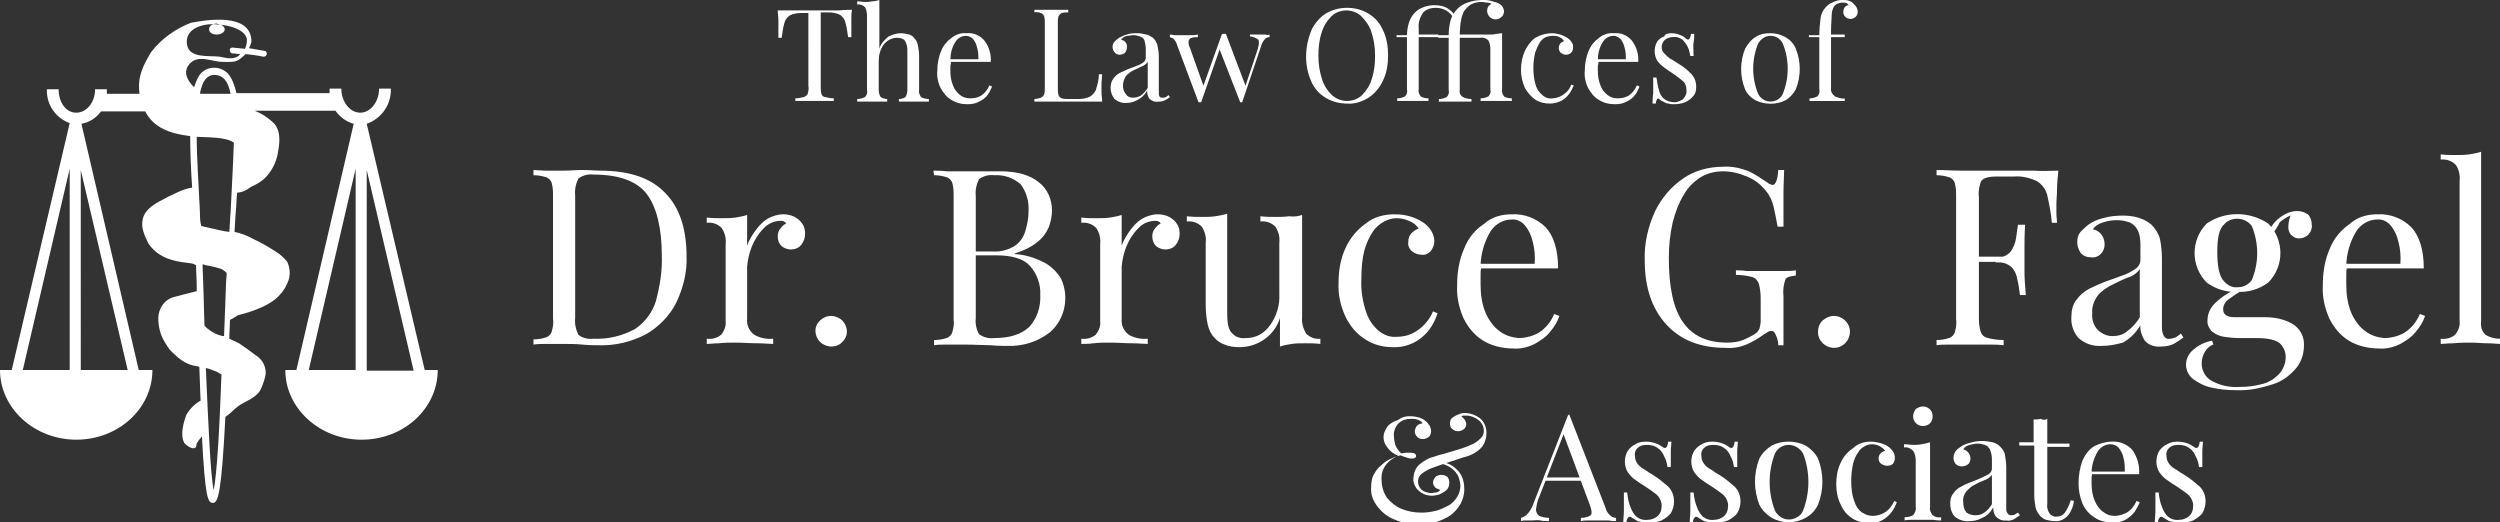 <?xml version="1.0" encoding="utf-8"?>
<!-- Generator: Adobe Illustrator 25.3.1, SVG Export Plug-In . SVG Version: 6.00 Build 0)  -->
<svg version="1.1" id="Layer_1" xmlns="http://www.w3.org/2000/svg" xmlns:xlink="http://www.w3.org/1999/xlink" x="0px" y="0px"
	 width="383.8px" height="80.2px" viewBox="0 0 383.8 80.2" style="enable-background:new 0 0 383.8 80.2;" xml:space="preserve">
<rect x="0" y="0" width="383.8" height="80.2" fill="#333333" stroke="none"/>
<style type="text/css">
	.st0{fill:#FFFFFF;}
</style>
<path class="st0" d="M65.2,56.8L56.3,19c2.3-0.8,3.8-3,3.7-5.4h-1.8c0,2-1.3,3.7-2.9,3.7s-2.9-1.7-2.9-3.7h-1.8c0,0.2,0,0.5,0,0.7
	H36.3c-0.3-1.3-0.7-2.3-1.3-3c-0.6-0.6-1.3-0.9-2.2-0.9c-0.7,0-1.4,0.3-1.9,0.8c-0.5,0.5-0.8,1.3-1.1,2.2c-1-1-1.8-2.3-0.7-3.6
	c1.4-1.5,3.4-0.3,5.1-0.3c1.3,0,2,0.1,2.7-0.5c0.3-0.2,0.5-0.4,0.8-0.7c0.9,0.1,1.8,0.2,2.7,0.4c0.6,0.1,0.8-0.8,0.2-0.9v0
	c-0.8-0.1-1.6-0.3-2.4-0.4c0.2-0.3,0.3-0.6,0.4-1c0-4.6-7.2-3.3-9.3-2.9C27,4.4,24.8,5.9,23.2,8c-1.2,2-2.1,3.7-1.8,6.2
	c0,0.1,0,0.1,0,0.2h-5c0-0.2,0-0.5,0-0.7h-1.8c0,2-1.3,3.6-2.9,3.6S9,15.7,9,13.7H7.2c-0.1,2.3,1.3,4.4,3.5,5.2L1.8,56.8l0.1,0H0
	c0,5.9,5.3,10.7,11.7,10.7c6.5,0,11.7-4.8,11.7-10.7h-2.1L12.5,19c1.2-0.2,2.3-0.9,3-1.9h6.8c1.2,2.4,3.6,3.4,6.9,3.8
	c0,2.3,0.1,5,0.3,7.9c-0.8,0.1-1.8,0.5-2.2,0.7c-0.9,0.4-1.9,0.9-2.8,1.4c-1.3,0.7-2.4,1.6-2.6,2.8c-0.1,0.6-0.1,1.2,0.1,1.8
	c0.2,0.7,0.5,1.3,0.8,1.9c2,3,5.8,2.8,6.9,3.1c0.1,0.1,0.2,0.1,0.4,0.2c0,1.1,0.1,2.1,0.1,3.2c0,0.3,0,0.5,0,0.8
	c-1.2,0.3-2.4,0.6-3.5,0.9c-1.5,0.4-2.4,1.8-2.4,3.3c0,1.4,0.4,2.7,1.1,3.8c0.4,0.7,0.8,1.2,1.4,1.7c0.9,0.9,2,1.6,3.3,1.8
	c0.2,0,0.3,0.1,0.5,0.1c0.1,1.9,0.1,3.6,0.2,5.2c-0.9,0.5-1.7,1.3-2.2,2.2c-0.4,1.1-1,3.1-0.3,4.3c0.3,0.4,1.4,1.2,1.8,0.6
	c0.1-0.2,0-0.4,0.1-0.5c0.1-0.2,0.2-0.3,0.3-0.5c0.2-0.2,0.3-0.4,0.5-0.6c0.5,9.5,0.9,10.2,1.7,10.2c0.8,0,1.3-1.6,1.9-13.2
	c0.3-0.2,0.8-0.6,1-0.8c0.5-0.5,1.1-1,1.7-1.3c1.1-0.6,2.4-1.2,2.8-2.3c0.3-0.7,0.6-1.5,0.7-2.3c0-1.2-0.6-2.2-1.6-2.8
	c-0.8-0.6-1.6-1.2-2.5-1.8c-0.5-0.2-1-0.5-1.5-0.7c0-0.9,0.1-1.9,0.1-2.9c0.5-0.2,1.2-0.7,1.2-0.7c2.4-0.6,5.2-1.6,6.5-3.2
	c0.6-0.6,1-1.4,1.3-2.2c0.3-0.9,0.2-1.9-0.2-2.8c-0.4-0.5-0.9-1-1.5-1.4c-1.2-0.8-2.4-1.5-3.7-2.1c-0.9-0.5-1.9-0.9-2.9-1.1
	c0.1-1.1,0.1-2.1,0.2-3.1c0.1-1,0.1-2,0.2-2.9c0.8-0.1,1.5-0.4,2.1-0.9c0.7-0.3,1.4-0.7,2-1.2c1.2-1.1,2-2.7,2.2-4.3
	c0.3-1.6,0.4-3.5-1-4.6c-0.8-0.7-1.6-1.2-2.6-1.6h12.4c0.7,1,1.7,1.7,2.8,2l-8.8,37.8l0.1,0h-1.8c0,5.9,5.3,10.7,11.7,10.7
	c6.5,0,11.7-4.8,11.7-10.7L65.2,56.8z M33.8,3.8c-0.3,0-0.7-0.1-1-0.1c0.1,0,0.3-0.1,0.4-0.1C33.4,3.7,33.6,3.7,33.8,3.8z M32.8,3.7
	c-0.4,0.1-0.7,0.4-0.7,0.8c0,0.5,0.5,0.8,1.2,0.8s1.2-0.4,1.2-0.8c0-0.3-0.3-0.6-0.6-0.7c2,0.2,3.8,1,4,2.2c0,0,0,0,0,0
	c0,0.1,0,0.1,0,0.2c0,0.5-0.1,0.9-0.3,1.3c-0.6-0.1-1.2-0.1-1.9-0.2c-0.3,0-0.5,0.2-0.4,0.5c0,0.2,0.2,0.4,0.4,0.4
	c0.4,0,0.8,0.1,1.2,0.1c-0.1,0.1-0.2,0.2-0.3,0.3c-0.9,0.6-1.8,0.3-2.9,0.1C32,8.5,29,9,28.7,6.8C28.4,4.6,30.6,3.7,32.8,3.7z
	 M10.7,56.8l-7.2,0l7.2-30.9V56.8z M19.6,56.8h-7.2V26.1L19.6,56.8z M30.7,32.7c-0.2-4.4-0.5-8.4-0.5-11.7c1.5,0.1,4.5,0,5.7,0.9
	c-0.1,3.1-0.3,6.7-0.5,10.7c-0.1,1-0.1,2-0.2,3c-1-0.1-2-0.4-3-0.6c-0.5-0.1-0.9-0.2-1.3-0.3C30.7,34,30.7,33.3,30.7,32.7z M31.7,12
	c0.3-0.3,0.7-0.5,1.2-0.5c0.6,0,1.1,0.2,1.5,0.6c0.5,0.5,0.8,1.3,1,2.3h-4.6c0,0-0.1-0.1-0.1-0.1C30.9,13.3,31.2,12.5,31.7,12z
	 M32.8,75.3c-0.5-2.6-0.8-9.8-1.2-18.8c0.5,0.1,1,0.3,1.5,0.5c0.3,0.1,0.6,0.3,0.9,0.5C33.7,65.9,33.3,72.8,32.8,75.3z M33.5,51.4
	c-0.6-0.2-1.6-0.8-2.1-1.4c-0.1-2.1-0.1-4.2-0.2-6.3l0,0c0-1-0.1-2.1-0.1-3.1c0.1,0,0.3,0,0.4,0.1c0.7,0.1,1.5,0.3,2.2,0.5
	c0.4,0.1,0.8,0.4,1.1,0.7c0,0.6-0.1,1.1-0.1,1.7c-0.1,2.7-0.2,5.4-0.3,8C34.1,51.6,33.8,51.5,33.5,51.4z M54.6,56.8h-7.2l7.2-30.9
	V56.8z M56.3,56.8V26.1l7.2,30.8H56.3z"/>
<g id="Group_57">
	<path id="Path_70" class="st0" d="M130.8,1.5c-0.1,0.5-0.1,1-0.1,1.5c0,0.5,0,0.8,0,1.1c0,0.3,0,0.6,0,0.9c0,0.3,0,0.5,0,0.7h-0.5
		c-0.1-0.7-0.2-1.5-0.4-2.2c-0.1-0.5-0.4-0.9-0.8-1.2c-0.6-0.3-1.2-0.4-1.9-0.4h-1.1v11.3c0,0.4,0,0.8,0.1,1.2
		c0.1,0.3,0.3,0.5,0.6,0.5c0.4,0.1,0.8,0.2,1.3,0.2v0.4c-0.3,0-0.8,0-1.3,0s-1.1,0-1.6,0c-0.6,0-1.2,0-1.7,0c-0.5,0-0.9,0-1.3,0
		v-0.4c0.4,0,0.9-0.1,1.3-0.2c0.3-0.1,0.5-0.3,0.6-0.5c0.1-0.4,0.2-0.8,0.1-1.2V2h-1.1c-0.6,0-1.3,0.1-1.8,0.4
		c-0.4,0.3-0.7,0.7-0.8,1.2c-0.2,0.7-0.3,1.5-0.4,2.2h-0.5c0-0.2,0-0.5,0-0.7c0-0.3,0-0.6,0-0.9c0-0.3,0-0.6,0-1.1
		c0-0.5-0.1-1-0.1-1.5c0.6,0,1.2,0,1.8,0c0.7,0,1.3,0,2,0h3.6c0.7,0,1.3,0,2,0C129.7,1.5,130.3,1.5,130.8,1.5z"/>
	<path id="Path_71" class="st0" d="M135,0v7.5c0.2-0.8,0.8-1.4,1.4-1.9c0.6-0.3,1.3-0.5,1.9-0.5c0.4,0,0.9,0.1,1.3,0.2
		c0.3,0.1,0.6,0.3,0.8,0.6c0.3,0.3,0.4,0.6,0.5,1c0.1,0.5,0.2,1.1,0.2,1.6v5.3c-0.1,0.4,0.1,0.8,0.3,1.1c0.3,0.2,0.8,0.3,1.2,0.3
		v0.4c-0.2,0-0.6,0-1,0c-0.5,0-0.9,0-1.4,0c-0.4,0-0.9,0-1.3,0c-0.4,0-0.7,0-0.9,0v-0.4c0.4,0,0.7-0.1,1-0.3
		c0.2-0.3,0.3-0.7,0.3-1.1V8c0-0.4,0-0.8-0.1-1.1c-0.1-0.3-0.2-0.6-0.4-0.8c-0.3-0.2-0.7-0.3-1.1-0.3c-0.8,0-1.5,0.4-2,1
		c-0.6,0.8-0.8,1.7-0.8,2.6v4.4c0,0.4,0.1,0.8,0.3,1.1c0.3,0.2,0.7,0.3,1,0.3v0.4c-0.2,0-0.5,0-0.9,0s-0.8,0-1.3,0
		c-0.4,0-0.9,0-1.4,0c-0.5,0-0.8,0-1,0v-0.4c0.4,0,0.8-0.1,1.2-0.3c0.3-0.3,0.4-0.7,0.3-1.1V2.4c0-0.5-0.1-0.9-0.3-1.3
		c-0.3-0.3-0.8-0.5-1.2-0.4V0.2c0.4,0,0.8,0.1,1.2,0.1c0.4,0,0.7,0,1.1-0.1C134.3,0.2,134.7,0.1,135,0z"/>
	<path id="Path_72" class="st0" d="M148.4,5.1c1-0.1,2,0.3,2.7,1.1c0.7,0.9,1.1,2.1,1,3.3h-7l0-0.4h5.1c0-0.6,0-1.2-0.2-1.8
		c-0.1-0.5-0.3-0.9-0.6-1.3c-0.3-0.3-0.7-0.5-1.1-0.5c-0.7,0-1.3,0.4-1.6,0.9c-0.6,0.9-0.8,1.9-0.8,2.9l0.1,0.1c0,0.2,0,0.4-0.1,0.7
		c0,0.2,0,0.5,0,0.7c0,0.8,0.1,1.6,0.4,2.3c0.2,0.6,0.6,1.1,1.1,1.5c0.4,0.3,0.9,0.5,1.5,0.5c0.6,0,1.2-0.1,1.7-0.4
		c0.6-0.4,1-0.9,1.3-1.6l0.4,0.2c-0.2,0.5-0.4,0.9-0.7,1.3c-0.3,0.4-0.8,0.8-1.3,1c-0.5,0.3-1.1,0.4-1.8,0.4c-0.9,0-1.7-0.2-2.5-0.7
		c-0.7-0.4-1.2-1.1-1.6-1.8c-0.4-0.8-0.6-1.8-0.5-2.7c0-1,0.2-2.1,0.6-3c0.3-0.8,0.9-1.5,1.6-2C146.7,5.3,147.6,5,148.4,5.1z"/>
	<path id="Path_73" class="st0" d="M164,1.5v0.4c-0.3,0-0.7,0-1,0.1c-0.2,0.1-0.4,0.3-0.5,0.5c-0.1,0.4-0.1,0.7-0.1,1.1v9.9
		c0,0.4,0,0.7,0.1,1.1c0.1,0.2,0.2,0.4,0.5,0.5c0.3,0.1,0.7,0.1,1,0.1h1.5c0.7,0,1.3-0.1,1.9-0.4c0.4-0.3,0.8-0.7,0.9-1.2
		c0.2-0.7,0.4-1.4,0.4-2.2h0.5c0,0.4-0.1,1-0.1,1.6c0,0.3,0,0.6,0,1.1c0,0.5,0.1,1,0.1,1.5c-0.7,0-1.4,0-2.3,0s-1.6,0-2.3,0h-1.6
		c-0.7,0-1.4,0-2.1,0s-1.4,0-2.1,0v-0.4c0.3,0,0.7-0.1,1-0.2c0.2-0.1,0.4-0.3,0.5-0.5c0.1-0.4,0.1-0.7,0.1-1.1V3.6
		c0-0.4,0-0.7-0.1-1.1c-0.1-0.2-0.2-0.4-0.5-0.5c-0.3-0.1-0.7-0.2-1-0.1V1.5c0.3,0,0.6,0,1.1,0c0.5,0,0.9,0,1.5,0c0.5,0,0.9,0,1.4,0
		C163.3,1.5,163.6,1.5,164,1.5z"/>
	<path id="Path_74" class="st0" d="M173,15.8c-0.7,0.1-1.4-0.2-1.9-0.6c-0.4-0.5-0.6-1.1-0.6-1.7c0-0.5,0.1-1,0.4-1.4
		c0.3-0.4,0.6-0.7,1-0.9c0.4-0.2,0.9-0.4,1.3-0.6c0.5-0.2,0.9-0.3,1.3-0.5c0.4-0.1,0.7-0.3,1-0.5c0.3-0.2,0.4-0.5,0.4-0.8V7.5
		c0-0.4-0.1-0.9-0.2-1.3c-0.1-0.3-0.4-0.5-0.7-0.6c-0.3-0.1-0.6-0.2-0.9-0.2c-0.4,0-0.7,0.1-1.1,0.1c-0.4,0.1-0.7,0.3-0.9,0.6
		c0.6,0.1,1,0.6,0.9,1.2c0,0.3-0.1,0.6-0.3,0.8c-0.2,0.2-0.5,0.3-0.8,0.3c-0.3,0-0.6-0.1-0.8-0.4c-0.2-0.2-0.3-0.5-0.3-0.8
		c0-0.3,0.1-0.6,0.3-0.8c0.2-0.2,0.4-0.4,0.7-0.6c0.4-0.2,0.8-0.4,1.2-0.5c0.5-0.2,1.1-0.2,1.6-0.2c0.5,0,0.9,0.1,1.4,0.2
		c0.4,0.1,0.7,0.3,1,0.5c0.3,0.3,0.6,0.7,0.7,1.2c0.1,0.5,0.2,1.1,0.2,1.6v5.5c0,0.2,0,0.5,0.1,0.7c0.1,0.2,0.3,0.2,0.5,0.2
		c0.2,0,0.3,0,0.5-0.1c0.1-0.1,0.3-0.2,0.4-0.3l0.2,0.3c-0.3,0.2-0.5,0.4-0.8,0.5c-0.3,0.2-0.7,0.2-1,0.2c-0.5,0.1-1-0.1-1.4-0.5
		c-0.2-0.4-0.3-0.8-0.3-1.2c-0.3,0.6-0.8,1.1-1.4,1.4C174.2,15.6,173.6,15.8,173,15.8z M173.9,15c0.4,0,0.8-0.1,1.2-0.3
		c0.4-0.3,0.8-0.7,1.1-1.2V9.5c-0.2,0.3-0.6,0.6-0.9,0.7c-0.4,0.2-0.9,0.4-1.3,0.6c-0.4,0.2-0.8,0.5-1.1,0.8c-0.3,0.4-0.5,1-0.5,1.5
		c0,0.5,0.1,1,0.5,1.4C173,14.8,173.5,15,173.9,15L173.9,15z"/>
	<path id="Path_75" class="st0" d="M183.9,5.3v0.4c-0.3,0-0.6,0-0.9,0.1c-0.2,0-0.4,0.2-0.5,0.4c-0.1,0.4,0,0.8,0.2,1.2l2.1,5.9
		l-0.1,0l2.9-8.1l0.4,0.2l-3.6,10.3H184l-3.3-8.8c-0.1-0.4-0.3-0.7-0.6-1c-0.2-0.1-0.3-0.1-0.5-0.2V5.3c0.3,0,0.5,0.1,0.8,0.1
		s0.6,0,0.9,0c0.4,0,0.8,0,1.3,0S183.5,5.4,183.9,5.3z M194.9,5.3v0.4c-0.3,0-0.5,0.1-0.7,0.3c-0.3,0.3-0.5,0.7-0.6,1.1l-2.9,8.6
		h-0.3l-3.2-8.2l0.5-2.3h0.5l3.1,8.2l-0.2,0.1l2-6c0.2-0.7,0.2-1.1,0.1-1.4c-0.4-0.3-0.9-0.5-1.3-0.5V5.3c0.2,0,0.4,0,0.6,0
		s0.3,0,0.5,0s0.3,0,0.5,0c0.3,0,0.6,0,0.8,0C194.4,5.4,194.7,5.4,194.9,5.3z"/>
	<path id="Path_76" class="st0" d="M206.8,1.2c1.2,0,2.3,0.3,3.3,0.9c1,0.6,1.7,1.4,2.2,2.5c0.6,1.2,0.8,2.6,0.8,3.9
		c0,1.3-0.2,2.7-0.8,3.9c-0.5,1.1-1.3,2-2.2,2.6c-1,0.6-2.1,1-3.3,0.9c-1.2,0-2.3-0.3-3.3-0.9c-1-0.6-1.7-1.4-2.2-2.5
		c-1.1-2.5-1-5.3,0-7.8c0.5-1.1,1.3-2,2.2-2.6C204.5,1.5,205.6,1.2,206.8,1.2z M206.7,1.6c-0.8,0-1.7,0.3-2.3,0.9
		c-0.7,0.7-1.2,1.5-1.5,2.5c-0.4,1.2-0.5,2.4-0.5,3.6c0,1.3,0.2,2.5,0.6,3.7c0.3,0.9,0.9,1.8,1.6,2.4c0.6,0.5,1.4,0.8,2.2,0.8
		c0.8,0,1.7-0.3,2.3-0.9c0.7-0.7,1.2-1.5,1.5-2.5c0.4-1.2,0.5-2.4,0.5-3.6c0-1.3-0.2-2.5-0.6-3.7c-0.3-0.9-0.9-1.7-1.6-2.4
		C208.3,1.9,207.5,1.6,206.7,1.6L206.7,1.6z"/>
	<path id="Path_77" class="st0" d="M220.2,0.8c0.7,0,1.3,0.1,1.9,0.4c0.5,0.3,1,0.7,1.3,1.3l-0.3,0.2c-0.3-0.5-0.6-0.8-1.1-1.1
		c-0.5-0.3-1.1-0.4-1.6-0.4c-0.7,0-1.4,0.2-1.9,0.7c-0.5,0.7-0.8,1.6-0.7,2.4v1h3v0.4h-3v8c-0.1,0.4,0.1,0.8,0.3,1.1
		c0.3,0.2,0.8,0.3,1.2,0.3v0.4c-0.2,0-0.6,0-1,0c-0.5,0-0.9,0-1.4,0c-0.5,0-0.9,0-1.4,0c-0.5,0-0.8,0-1,0v-0.4
		c0.4,0,0.8-0.1,1.2-0.3c0.3-0.3,0.4-0.7,0.3-1.1v-8h-1.6V5.4h1.6c0-0.6,0.1-1.3,0.3-1.9c0.3-1,1-1.9,2-2.3
		C218.9,0.9,219.6,0.8,220.2,0.8z M227.6,0c0.5,0,1,0,1.5,0.2c0.4,0.1,0.8,0.2,1.1,0.4c0.2,0.1,0.4,0.3,0.5,0.5
		c0.1,0.2,0.2,0.4,0.2,0.6c0,0.3-0.1,0.7-0.4,0.9c-0.5,0.5-1.3,0.5-1.8,0c-0.2-0.2-0.4-0.6-0.4-0.9c0-0.5,0.2-0.9,0.7-1.1
		c-0.2-0.1-0.4-0.2-0.7-0.2c-0.3,0-0.5-0.1-0.8-0.1c-0.6,0-1.2,0.1-1.7,0.4c-0.5,0.3-0.8,0.7-1.1,1.1c-0.1,0.3-0.2,0.5-0.3,0.8
		c-0.1,0.4-0.1,0.7-0.2,1.1c0,0.4-0.1,1-0.1,1.6h3.2c0.5,0,1,0,1.4,0c0.4,0,0.7,0,1-0.1c0.3,0,0.6-0.1,0.9-0.1v8.6
		c-0.1,0.4,0.1,0.8,0.3,1.1c0.3,0.2,0.8,0.3,1.2,0.3v0.4c-0.2,0-0.6,0-1,0c-0.5,0-0.9,0-1.4,0c-0.5,0-0.9,0-1.4,0s-0.8,0-1,0v-0.4
		c0.4,0,0.8-0.1,1.2-0.3c0.3-0.3,0.4-0.7,0.3-1.1V7.5c0-0.5-0.1-0.9-0.3-1.3c-0.3-0.3-0.8-0.5-1.2-0.4h-3.2v8
		c-0.1,0.4,0.1,0.9,0.5,1.1c0.4,0.2,0.8,0.3,1.3,0.3v0.4c-0.3,0-0.6,0-1.1,0c-0.5,0-1,0-1.5,0s-1,0-1.4,0c-0.4,0-0.8,0-1,0v-0.4
		c0.4,0,0.8-0.1,1.2-0.3c0.3-0.3,0.4-0.7,0.3-1.1v-8h-1.6V5.4h1.6c0-0.8,0.1-1.5,0.3-2.3c0.2-0.7,0.6-1.3,1.1-1.8
		c0.4-0.4,0.9-0.7,1.5-0.9C226.1,0.1,226.9,0,227.6,0L227.6,0z"/>
	<path id="Path_78" class="st0" d="M238.3,5.1c0.4,0,0.8,0.1,1.2,0.2c0.4,0.1,0.7,0.3,1.1,0.5c0.3,0.2,0.5,0.4,0.7,0.7
		c0.2,0.3,0.2,0.5,0.2,0.8c0,0.3-0.1,0.6-0.3,0.8c-0.2,0.2-0.5,0.3-0.8,0.3c-0.3,0-0.5-0.1-0.8-0.3c-0.2-0.2-0.3-0.5-0.3-0.7
		c0-0.3,0.1-0.5,0.2-0.7c0.2-0.2,0.4-0.3,0.6-0.4c-0.2-0.3-0.4-0.5-0.7-0.6c-0.3-0.2-0.7-0.2-1.1-0.2c-0.3,0-0.7,0.1-1,0.2
		c-0.4,0.2-0.7,0.5-0.9,0.8c-0.3,0.5-0.5,1-0.7,1.5c-0.2,0.8-0.3,1.6-0.3,2.4c0,0.9,0.1,1.9,0.4,2.8c0.2,0.6,0.6,1.1,1.1,1.5
		c0.4,0.3,0.9,0.5,1.4,0.4c0.6,0,1.1-0.2,1.6-0.5c0.6-0.4,1.1-0.9,1.3-1.6l0.4,0.1c-0.2,0.5-0.4,0.9-0.7,1.3c-0.7,1-1.8,1.5-3,1.5
		c-0.8,0-1.6-0.2-2.2-0.6c-0.7-0.5-1.2-1.1-1.6-1.8c-0.4-0.9-0.6-1.8-0.6-2.8c0-1,0.2-2,0.6-2.9c0.4-0.8,0.9-1.5,1.6-2
		C236.6,5.3,237.4,5.1,238.3,5.1z"/>
	<path id="Path_79" class="st0" d="M247.8,5.1c1-0.1,2,0.3,2.7,1.1c0.7,0.9,1.1,2.1,1,3.3h-7l0-0.4h5.1c0-0.6,0-1.2-0.2-1.8
		c-0.1-0.5-0.3-0.9-0.6-1.3c-0.3-0.3-0.7-0.5-1.1-0.5c-0.7,0-1.3,0.4-1.6,0.9c-0.6,0.9-0.8,1.9-0.8,2.9l0.1,0.1c0,0.2,0,0.4-0.1,0.7
		c0,0.2,0,0.5,0,0.7c0,0.8,0.1,1.6,0.4,2.3c0.2,0.6,0.6,1.1,1.1,1.5c0.4,0.3,0.9,0.5,1.5,0.5c0.6,0,1.2-0.1,1.7-0.4
		c0.6-0.4,1-0.9,1.3-1.6l0.4,0.2c-0.2,0.5-0.4,0.9-0.7,1.3c-0.3,0.4-0.8,0.8-1.3,1c-0.5,0.3-1.1,0.4-1.8,0.4c-0.9,0-1.7-0.2-2.5-0.7
		c-0.7-0.4-1.2-1.1-1.6-1.8c-0.4-0.8-0.6-1.8-0.5-2.7c0-1,0.2-2.1,0.6-3c0.3-0.8,0.9-1.5,1.6-2C246.1,5.3,247,5,247.8,5.1z"/>
	<path id="Path_80" class="st0" d="M256.6,5.1c0.5,0,0.9,0.1,1.4,0.3c0.3,0.1,0.6,0.3,0.8,0.5c0.4,0.4,0.7,0.1,0.8-0.7h0.5
		c0,0.4,0,0.8-0.1,1.3s0,1.2,0,2.1h-0.5c-0.1-0.5-0.2-1-0.4-1.4c-0.2-0.4-0.5-0.8-0.8-1.1c-0.4-0.3-0.9-0.5-1.5-0.4
		c-0.4,0-0.8,0.1-1.2,0.4c-0.3,0.3-0.5,0.7-0.5,1.1c0,0.4,0.1,0.7,0.4,1c0.3,0.3,0.6,0.6,0.9,0.8c0.4,0.2,0.8,0.5,1.3,0.8
		c0.7,0.4,1.3,0.9,1.9,1.5c0.5,0.5,0.8,1.2,0.8,2c0,0.6-0.1,1.1-0.5,1.5c-0.3,0.4-0.8,0.7-1.2,0.9c-0.5,0.2-1.1,0.3-1.7,0.3
		c-0.3,0-0.6,0-0.8-0.1c-0.3,0-0.5-0.1-0.7-0.2c-0.1-0.1-0.3-0.2-0.4-0.2c-0.1-0.1-0.3-0.2-0.4-0.3c-0.1-0.1-0.2-0.1-0.3,0
		c0,0,0,0,0,0c-0.1,0.2-0.2,0.4-0.2,0.7h-0.5c0-0.4,0-0.9,0.1-1.6c0-0.6,0-1.4,0-2.4h0.5c0.1,0.7,0.2,1.3,0.4,2
		c0.1,0.5,0.4,1,0.8,1.3c0.4,0.3,1,0.5,1.6,0.5c0.4,0,0.8-0.2,1.2-0.4c0.4-0.4,0.7-0.9,0.6-1.5c0-0.6-0.2-1.1-0.6-1.4
		c-0.5-0.4-1-0.8-1.6-1.2c-0.5-0.3-0.9-0.6-1.3-0.9c-0.4-0.3-0.7-0.6-1-1c-0.5-0.9-0.5-2,0-2.9c0.3-0.4,0.7-0.7,1.1-0.8
		C255.6,5.2,256.1,5.1,256.6,5.1z"/>
	<path id="Path_81" class="st0" d="M271.8,5.1c0.8,0,1.6,0.2,2.3,0.6c0.7,0.4,1.3,1,1.6,1.8c0.8,2,0.8,4.2,0,6.2
		c-0.4,0.7-0.9,1.3-1.6,1.7c-1.4,0.7-3.1,0.7-4.6,0c-0.7-0.4-1.3-1-1.6-1.7c-0.8-2-0.8-4.2,0-6.2c0.4-0.7,0.9-1.4,1.6-1.8
		C270.2,5.2,271,5.1,271.8,5.1z M271.8,5.5c-0.8,0-1.5,0.5-1.9,1.2c-1,2.5-1,5.2,0,7.7c0.5,1,1.7,1.5,2.8,1c0.4-0.2,0.8-0.5,1-1
		c1-2.5,1-5.2,0-7.7C273.3,5.9,272.6,5.5,271.8,5.5L271.8,5.5z"/>
	<path id="Path_82" class="st0" d="M282.8,0c0.3,0,0.7,0,1,0.1c0.3,0.1,0.5,0.2,0.7,0.4c0.2,0.2,0.3,0.3,0.5,0.6
		c0.1,0.2,0.2,0.4,0.2,0.7c0,0.6-0.4,1-1,1.1c0,0,0,0-0.1,0c-0.3,0-0.6-0.1-0.8-0.3c-0.4-0.4-0.4-1-0.1-1.5c0.2-0.2,0.4-0.3,0.6-0.3
		c-0.1-0.1-0.2-0.3-0.3-0.3c-0.2-0.1-0.4-0.1-0.7-0.1c-0.3,0-0.5,0.1-0.8,0.2c-0.2,0.1-0.4,0.3-0.5,0.5c-0.2,0.4-0.3,0.8-0.3,1.2
		c0,0.6-0.1,1.4-0.1,2.5v0.5h2.1v0.4h-2.1v7.8c-0.1,0.5,0.2,1,0.6,1.3c0.5,0.2,1,0.4,1.5,0.3v0.4c-0.3,0-0.7,0-1.3,0
		c-0.6,0-1.1,0-1.8,0c-0.5,0-0.9,0-1.3,0c-0.4,0-0.8,0-1,0v-0.4c0.4,0,0.8-0.1,1.2-0.3c0.3-0.3,0.4-0.7,0.3-1.1v-8h-1.6V5.4h1.6
		c0-0.9,0.1-1.8,0.2-2.7c0.1-0.6,0.4-1.2,0.8-1.6c0.3-0.3,0.6-0.6,1-0.7C281.8,0.1,282.3,0,282.8,0z"/>
</g>
<g id="Group_58">
	<path id="Path_83" class="st0" d="M92.1,26.2c4.5,0,7.8,1.1,10,3.4c2.2,2.2,3.3,5.5,3.3,9.7c0.1,2.5-0.5,4.9-1.6,7.2
		c-1,2-2.7,3.7-4.6,4.8c-2.3,1.2-4.8,1.8-7.4,1.7c-0.6,0-1.4,0-2.4-0.1s-2-0.1-2.8-0.1c-0.9,0-1.7,0-2.6,0c-0.9,0-1.5,0-2.1,0.1
		v-0.8c0.7,0,1.3-0.1,1.9-0.3c0.4-0.1,0.8-0.5,0.9-0.9c0.2-0.7,0.3-1.3,0.2-2V30.2c0-0.7,0-1.4-0.2-2.1c-0.1-0.4-0.5-0.8-0.9-0.9
		c-0.6-0.2-1.3-0.3-1.9-0.3v-0.8c0.5,0,1.2,0.1,2.1,0.1c0.9,0,1.7,0,2.5,0c0.9,0,1.9-0.1,3-0.1S91.4,26.2,92.1,26.2z M91.1,26.8
		c-0.8-0.1-1.6,0.1-2.3,0.6c-0.4,0.8-0.6,1.7-0.5,2.6v18.8c-0.1,0.9,0.1,1.8,0.5,2.6c0.6,0.5,1.5,0.7,2.3,0.6
		c2.2,0.1,4.4-0.4,6.4-1.5c1.5-1,2.7-2.6,3.2-4.3c0.6-2.3,1-4.6,0.9-7c0-4.2-0.8-7.4-2.3-9.4S95,26.8,91.1,26.8L91.1,26.8z"/>
	<path id="Path_84" class="st0" d="M120.2,32.9c0.6,0,1.2,0.1,1.8,0.4c0.5,0.3,0.9,0.6,1.2,1.1c0.3,0.4,0.4,1,0.4,1.5
		c0,0.6-0.2,1.2-0.6,1.7c-0.4,0.5-1,0.7-1.6,0.7c-0.5,0-1-0.2-1.4-0.5c-0.4-0.4-0.6-0.9-0.6-1.5c0-0.4,0.1-0.9,0.4-1.2
		c0.2-0.3,0.5-0.6,0.9-0.8c-0.2-0.3-0.5-0.4-0.8-0.4c-1,0-2,0.4-2.7,1.2c-0.8,0.8-1.4,1.8-1.8,2.8c-0.4,1-0.6,2-0.7,3v8
		c-0.1,1,0.3,1.9,1.1,2.5c0.9,0.5,1.9,0.7,2.9,0.6v0.8c-0.6,0-1.4-0.1-2.4-0.1c-1.1,0-2.2-0.1-3.4-0.1c-0.9,0-1.7,0-2.5,0.1
		c-0.8,0-1.5,0.1-1.9,0.1V52c0.8,0.1,1.6-0.1,2.2-0.6c0.5-0.6,0.8-1.4,0.7-2.1V37.5c0.1-0.9-0.1-1.7-0.6-2.5
		c-0.6-0.6-1.4-0.9-2.3-0.8v-0.8c0.8,0.1,1.6,0.1,2.3,0.1c0.7,0,1.4,0,2.1-0.1c0.6-0.1,1.2-0.2,1.8-0.4v4.7c0.3-0.8,0.7-1.5,1.2-2.2
		c0.5-0.7,1.1-1.4,1.9-1.9C118.5,33.2,119.4,32.9,120.2,32.9z"/>
	<path id="Path_85" class="st0" d="M127.6,48.5c0.6,0,1.3,0.3,1.7,0.7c0.9,0.9,1,2.4,0,3.3c0,0,0,0,0,0c-0.4,0.5-1.1,0.7-1.7,0.7
		c-0.6,0-1.3-0.3-1.7-0.7c-0.9-0.9-1-2.4,0-3.3c0,0,0,0,0,0C126.3,48.8,126.9,48.5,127.6,48.5z"/>
	<path id="Path_86" class="st0" d="M143.3,26.2c0.5,0,1.2,0,2.1,0.1c0.9,0,1.7,0,2.5,0c1.2,0,2.3,0,3.4,0c1.1,0,1.8,0,2.3,0
		c2.6,0,4.6,0.6,5.9,1.7c1.3,1,2,2.6,2,4.3c0,0.9-0.2,1.8-0.5,2.6c-0.4,0.9-1,1.7-1.8,2.3c-1,0.8-2.1,1.3-3.4,1.7v0.1
		c1.6,0.1,3.2,0.6,4.7,1.4c1,0.6,1.8,1.4,2.4,2.4c1.3,2.8,0.6,6.2-1.7,8.2c-1.9,1.5-4.3,2.2-6.6,2.1c-0.6,0-1.4,0-2.5-0.1
		c-1.1,0-2.4-0.1-4-0.1c-0.9,0-1.7,0-2.6,0c-0.9,0-1.5,0-2.1,0.1v-0.8c0.7,0,1.3-0.1,1.9-0.3c0.4-0.1,0.8-0.5,0.9-0.9
		c0.2-0.7,0.3-1.3,0.2-2V30.2c0-0.7,0-1.4-0.2-2.1c-0.1-0.4-0.5-0.8-0.9-0.9c-0.6-0.2-1.3-0.3-1.9-0.3L143.3,26.2z M152.6,26.9
		c-0.8-0.1-1.6,0.1-2.3,0.6c-0.4,0.8-0.6,1.7-0.5,2.6v18.7c-0.1,0.9,0.1,1.8,0.5,2.5c0.7,0.5,1.5,0.7,2.3,0.6c2.5,0,4.2-0.6,5.4-1.7
		c1.2-1.3,1.8-3.1,1.7-4.9c0.1-1.6-0.5-3.3-1.6-4.5c-1-1.1-2.8-1.6-5.1-1.6h-3.9v-0.6h3.2c1.2,0.1,2.4-0.2,3.4-0.8
		c0.8-0.5,1.4-1.3,1.7-2.3c0.3-1,0.5-2,0.5-3c0.1-1.5-0.3-3-1.2-4.2C155.6,27.3,154.1,26.8,152.6,26.9z"/>
	<path id="Path_87" class="st0" d="M177.7,32.9c0.6,0,1.2,0.1,1.8,0.4c0.5,0.3,0.9,0.6,1.2,1.1c0.3,0.4,0.4,1,0.4,1.5
		c0,0.6-0.2,1.2-0.6,1.7c-0.4,0.5-1,0.7-1.6,0.7c-0.5,0-1-0.2-1.4-0.5c-0.4-0.4-0.6-0.9-0.6-1.5c0-0.4,0.1-0.9,0.4-1.2
		c0.2-0.3,0.5-0.6,0.9-0.8c-0.2-0.3-0.5-0.4-0.8-0.4c-1,0-2,0.4-2.7,1.2c-0.8,0.8-1.4,1.8-1.8,2.8c-0.4,1-0.6,2-0.7,3v8
		c-0.1,1,0.3,1.9,1.1,2.5c0.9,0.5,1.9,0.7,2.9,0.6v0.8c-0.6,0-1.4-0.1-2.4-0.1s-2.2-0.1-3.4-0.1c-0.9,0-1.7,0-2.5,0.1
		s-1.5,0.1-1.9,0.1V52c0.8,0.1,1.6-0.1,2.2-0.6c0.5-0.6,0.8-1.4,0.7-2.1V37.5c0.1-0.9-0.1-1.7-0.6-2.5c-0.6-0.6-1.4-0.9-2.3-0.8
		v-0.8c0.8,0.1,1.6,0.1,2.3,0.1c0.7,0,1.4,0,2.1-0.1c0.6-0.1,1.2-0.2,1.8-0.4v4.7c0.3-0.8,0.7-1.5,1.2-2.2c0.5-0.7,1.1-1.4,1.9-1.9
		C176,33.2,176.9,32.9,177.7,32.9z"/>
	<path id="Path_88" class="st0" d="M199.9,33v15.7c-0.1,0.9,0.2,1.8,0.6,2.5c0.6,0.6,1.4,0.9,2.2,0.8v0.8c-0.8-0.1-1.6-0.1-2.3-0.1
		c-0.7,0-1.4,0-2.1,0.1c-0.6,0.1-1.2,0.2-1.8,0.4v-4.4c-0.8,2.7-3.4,4.5-6.2,4.5c-0.8,0-1.6-0.1-2.3-0.4c-0.6-0.2-1.2-0.6-1.6-1.1
		c-0.5-0.5-0.8-1.2-1-2c-0.2-1-0.3-2-0.3-3v-9.5c0.1-0.9-0.1-1.7-0.6-2.5c-0.6-0.6-1.4-0.9-2.3-0.8v-0.8c0.8,0.1,1.6,0.1,2.3,0.1
		c0.7,0,1.4,0,2.1-0.1c0.6-0.1,1.2-0.2,1.8-0.4v14.8c0,0.7,0,1.4,0.1,2.1c0.1,0.6,0.3,1.2,0.8,1.6c0.5,0.5,1.3,0.7,2,0.6
		c1.5,0,2.8-0.7,3.7-2c1-1.4,1.5-3.1,1.4-4.8v-7.8c0.1-0.9-0.1-1.7-0.6-2.5c-0.6-0.6-1.4-0.9-2.3-0.8v-0.8c0.8,0.1,1.6,0.1,2.3,0.1
		c0.7,0,1.4,0,2.1-0.1C198.7,33.3,199.3,33.2,199.9,33z"/>
	<path id="Path_89" class="st0" d="M214.1,32.9c0.8,0,1.6,0.1,2.3,0.3c0.7,0.2,1.4,0.5,2,0.9c0.5,0.3,1,0.8,1.3,1.3
		c0.3,0.5,0.5,1,0.5,1.6c0,0.6-0.2,1.1-0.6,1.6c-0.4,0.4-0.9,0.6-1.4,0.5c-0.5,0-1-0.2-1.4-0.5c-0.4-0.3-0.7-0.9-0.6-1.4
		c0-0.5,0.1-1,0.5-1.4c0.3-0.3,0.7-0.6,1.1-0.7c-0.3-0.5-0.8-0.9-1.3-1.1c-0.6-0.3-1.3-0.5-2.1-0.5c-0.7,0-1.3,0.2-1.9,0.5
		c-0.7,0.4-1.3,0.9-1.7,1.5c-0.6,0.9-1,1.8-1.3,2.8c-0.4,1.5-0.5,3-0.5,4.5c-0.1,1.8,0.2,3.6,0.8,5.3c0.4,1.1,1.1,2.1,2,2.8
		c0.8,0.6,1.7,0.9,2.7,0.8c1.1,0,2.1-0.3,3-0.9c1.1-0.7,2-1.8,2.5-3l0.7,0.3c-0.3,0.9-0.7,1.7-1.2,2.4c-1.3,1.8-3.4,2.9-5.7,2.8
		c-1.5,0-3-0.4-4.2-1.2c-1.3-0.8-2.3-2-3-3.4c-0.8-1.7-1.2-3.5-1.1-5.3c0-1.9,0.3-3.7,1.1-5.4c0.7-1.5,1.8-2.8,3.1-3.7
		C210.9,33.3,212.5,32.9,214.1,32.9z"/>
	<path id="Path_90" class="st0" d="M232.1,32.9c1.9-0.1,3.8,0.6,5.2,2c1.2,1.3,1.9,3.4,1.9,6.3h-13.3l0-0.7h9.7
		c0.1-1.1,0-2.3-0.3-3.4c-0.2-0.9-0.6-1.8-1.2-2.5c-0.5-0.6-1.3-1-2.1-0.9c-1.2,0-2.4,0.7-3.1,1.7c-1,1.6-1.6,3.6-1.6,5.5l0.1,0.2
		c-0.1,0.4-0.1,0.8-0.1,1.2c0,0.5,0,0.9,0,1.4c0,1.5,0.2,3,0.8,4.4c0.5,1.1,1.2,2.1,2.2,2.8c0.8,0.6,1.8,0.9,2.8,1
		c1.1,0,2.2-0.3,3.1-0.8c1.1-0.7,1.9-1.7,2.4-2.9l0.8,0.3c-0.3,0.9-0.8,1.7-1.4,2.4c-0.6,0.8-1.5,1.4-2.4,1.9
		c-1,0.5-2.2,0.8-3.3,0.7c-1.6,0-3.3-0.4-4.6-1.2c-1.3-0.8-2.3-2-3-3.4c-0.7-1.6-1.1-3.3-1-5.1c0-2,0.3-3.9,1.1-5.7
		c0.6-1.5,1.6-2.8,3-3.7C229,33.3,230.5,32.9,232.1,32.9z"/>
	<path id="Path_91" class="st0" d="M264.5,25.6c1.4-0.1,2.7,0.2,4,0.7c1,0.5,1.9,1.1,2.8,1.7c0.2,0.2,0.5,0.3,0.8,0.4
		c0.5,0,0.8-0.8,0.9-2.3h0.9c0,0.9-0.1,2.1-0.1,3.4c0,1.3,0,3.1,0,5.3h-0.9c-0.2-1.1-0.4-2.1-0.6-3c-0.2-0.9-0.6-1.8-1.2-2.5
		c-0.8-1-1.7-1.7-2.9-2.2c-1.2-0.5-2.4-0.8-3.7-0.8c-1.2,0-2.4,0.3-3.4,0.9c-1.1,0.7-2,1.6-2.6,2.7c-0.8,1.3-1.3,2.7-1.7,4.2
		c-0.4,1.8-0.6,3.6-0.6,5.5c0,4.5,0.7,7.8,2.2,9.9c1.5,2.1,3.7,3.1,6.8,3.1c0.8,0,1.6-0.1,2.4-0.4c0.5-0.2,1.1-0.5,1.6-0.8
		c0.4-0.2,0.7-0.5,0.9-0.9c0.1-0.4,0.2-0.8,0.2-1.1v-3.6c0-0.8-0.1-1.6-0.3-2.3c-0.2-0.5-0.6-0.9-1.1-1c-0.8-0.2-1.6-0.3-2.4-0.3
		v-0.7c0.5,0,1,0,1.6,0.1l1.9,0c0.7,0,1.3,0,1.8,0c0.8,0,1.6,0,2.2,0s1.2,0,1.7-0.1v0.8c-0.8,0.1-1.4,0.2-1.6,0.6
		c-0.3,0.8-0.4,1.7-0.3,2.6v7.5h-0.8c0-0.5-0.1-0.9-0.3-1.4c-0.2-0.5-0.4-0.8-0.7-0.8c-0.2,0-0.3,0-0.5,0.1
		c-0.3,0.2-0.5,0.3-0.8,0.5c-0.8,0.6-1.7,1.1-2.6,1.5c-1,0.4-2.1,0.6-3.2,0.5c-3.9,0-6.9-1.2-9.1-3.6c-2.2-2.4-3.3-5.7-3.3-9.8
		c-0.1-2.6,0.5-5.2,1.6-7.6c1-2,2.4-3.7,4.3-5C260.1,26.2,262.3,25.6,264.5,25.6z"/>
	<path id="Path_92" class="st0" d="M281.5,48.5c1.4,0,2.5,1.1,2.5,2.4c0,1.4-1.1,2.5-2.4,2.5c-1.4,0-2.5-1.1-2.5-2.4
		c0-0.7,0.2-1.3,0.7-1.8C280.3,48.8,280.9,48.5,281.5,48.5z"/>
	<path id="Path_93" class="st0" d="M316,26.2c-0.1,1-0.2,1.9-0.2,2.8c0,0.9-0.1,1.6-0.1,2.1c0,0.6,0,1.2,0,1.7s0.1,1,0.1,1.4H315
		c-0.1-1.4-0.4-2.8-0.7-4.2c-0.2-0.9-0.8-1.7-1.6-2.2c-1.1-0.5-2.3-0.8-3.5-0.7h-2.4c-0.7,0-1.3,0-1.9,0.2c-0.4,0.1-0.8,0.4-0.9,0.9
		c-0.2,0.7-0.3,1.4-0.2,2.1v18.7c0,0.7,0.1,1.4,0.3,2c0.2,0.5,0.6,0.8,1.1,0.9c0.8,0.2,1.6,0.3,2.4,0.3v0.8
		c-0.7-0.1-1.5-0.1-2.5-0.1c-1,0-2,0-3,0c-1,0-1.9,0-2.7,0c-0.9,0-1.5,0-2.1,0.1v-0.8c0.7,0,1.3-0.1,1.9-0.3
		c0.4-0.1,0.8-0.5,0.9-0.9c0.2-0.7,0.3-1.3,0.2-2V30.2c0-0.7,0-1.4-0.2-2.1c-0.1-0.4-0.5-0.8-0.9-0.9c-0.6-0.2-1.3-0.3-1.9-0.3v-0.8
		c1.2,0,2.5,0.1,4,0.1s2.7,0,4,0h3c1.2,0,2.5,0,3.9,0C313.5,26.3,314.9,26.2,316,26.2z M310.2,39.4v0.8h-7.5v-0.8H310.2z
		 M310.9,34.5c-0.1,1.4-0.1,2.5-0.1,3.3s0,1.4,0,2.1c0,0.6,0,1.3,0,2.1s0.1,1.8,0.2,3.3h-0.9c-0.1-0.8-0.2-1.6-0.4-2.4
		c-0.1-0.7-0.4-1.4-0.9-1.9c-0.7-0.6-1.5-0.8-2.4-0.7v-0.8c0.9,0.1,1.7-0.2,2.3-0.9c0.4-0.6,0.7-1.3,0.8-2c0.1-0.8,0.2-1.5,0.3-2.1
		L310.9,34.5z"/>
	<path id="Path_94" class="st0" d="M322.7,53.1c-1.3,0.1-2.6-0.3-3.6-1.2c-0.8-0.9-1.2-2.1-1.1-3.3c0-0.9,0.2-1.9,0.8-2.6
		c0.5-0.7,1.2-1.3,2-1.7c0.8-0.4,1.7-0.8,2.5-1.1c0.9-0.3,1.7-0.6,2.5-0.9c0.7-0.2,1.4-0.6,2-1c0.5-0.3,0.8-0.9,0.8-1.4v-2.3
		c0-0.8-0.1-1.7-0.5-2.4c-0.3-0.5-0.7-0.9-1.3-1.1c-0.6-0.2-1.2-0.3-1.8-0.3c-0.7,0-1.4,0.1-2,0.3c-0.7,0.2-1.3,0.5-1.7,1.1
		c1.1,0.2,1.8,1.2,1.8,2.3c0,0.6-0.2,1.1-0.6,1.5c-0.4,0.4-1,0.6-1.5,0.5c-0.6,0-1.2-0.2-1.6-0.7c-0.3-0.5-0.5-1-0.5-1.6
		c0-0.6,0.1-1.1,0.5-1.6c0.4-0.4,0.8-0.8,1.2-1.1c0.7-0.5,1.4-0.8,2.2-1c1-0.3,2.1-0.4,3.1-0.4c0.9,0,1.8,0.1,2.6,0.4
		c0.7,0.2,1.3,0.6,1.8,1c0.6,0.6,1.1,1.4,1.3,2.2c0.2,1,0.3,2.1,0.3,3.1v10.5c0,0.5,0.1,0.9,0.3,1.3c0.2,0.3,0.5,0.5,0.9,0.4
		c0.3,0,0.6-0.1,0.9-0.2c0.3-0.2,0.5-0.3,0.8-0.6l0.4,0.6c-0.5,0.4-1,0.7-1.5,1c-0.6,0.3-1.3,0.4-1.9,0.4c-1,0.1-2-0.2-2.6-1
		c-0.4-0.7-0.7-1.5-0.6-2.3c-0.6,1.1-1.6,2.1-2.7,2.7C324.8,52.9,323.8,53.1,322.7,53.1z M324.3,51.6c0.8,0,1.6-0.2,2.2-0.7
		c0.8-0.6,1.5-1.3,2-2.2v-7.4c-0.4,0.6-1.1,1.1-1.8,1.3c-0.8,0.3-1.6,0.7-2.4,1.1c-0.8,0.4-1.6,0.9-2.2,1.6c-0.6,0.8-1,1.8-0.9,2.8
		c-0.1,0.9,0.2,1.9,0.9,2.6C322.8,51.3,323.5,51.6,324.3,51.6L324.3,51.6z"/>
	<path id="Path_95" class="st0" d="M343.3,59.9c-1.3,0-2.5-0.1-3.8-0.4c-1-0.2-2-0.7-2.8-1.3c-0.7-0.5-1.1-1.4-1.1-2.2
		c0-0.9,0.4-1.7,1.1-2.3c0.8-0.7,1.8-1.2,2.9-1.4l0.2,0.6c-0.6,0.2-1,0.6-1.3,1.1c-0.3,0.5-0.5,1.1-0.5,1.8c0,1.1,0.6,2.2,1.6,2.7
		c1.3,0.7,2.7,1,4.2,0.9c1.1,0,2.2-0.1,3.3-0.4c1-0.2,1.9-0.7,2.7-1.5c0.7-0.7,1.1-1.7,1.1-2.7c0-0.8-0.3-1.5-0.9-2.1
		c-0.6-0.5-1.8-0.8-3.5-0.8h-2.8c-0.8,0-1.6-0.1-2.3-0.2c-0.7-0.1-1.3-0.4-1.8-0.8c-0.5-0.5-0.8-1.2-0.7-1.8c0-0.9,0.4-1.8,1.1-2.5
		c1.1-1.1,2.4-1.9,3.9-2.4l0.5,0.3c-0.8,0.4-1.5,0.9-2.2,1.4c-0.6,0.4-0.9,1-0.9,1.6c0,0.8,0.6,1.2,1.8,1.2h4.7c1.4,0,2.9,0.3,4.1,1
		c1.2,0.7,1.9,2,1.8,3.4c0,1.2-0.4,2.4-1.1,3.3c-0.9,1.1-2,2-3.4,2.5C347.1,59.6,345.2,60,343.3,59.9z M343.5,44.8
		c-1.7,0.1-3.3-0.4-4.7-1.4c-2.5-2.5-2.5-6.5-0.1-9c0,0,0.1-0.1,0.1-0.1c2.8-1.9,6.5-1.9,9.4,0c2.5,2.5,2.5,6.5,0.1,9
		c0,0-0.1,0.1-0.1,0.1C346.8,44.4,345.2,44.9,343.5,44.8L343.5,44.8z M343.5,44.1c0.9,0,1.7-0.4,2.2-1.1c1.1-2.7,1.1-5.6,0-8.3
		c-0.9-1.2-2.6-1.5-3.9-0.6c-0.2,0.2-0.4,0.4-0.6,0.6c-0.6,0.8-0.8,2.1-0.8,4.1s0.3,3.4,0.8,4.1C341.8,43.7,342.6,44.2,343.5,44.1
		L343.5,44.1z M348.9,36l-0.7-0.3c0.4-0.9,1-1.7,1.8-2.3c0.8-0.6,1.7-1,2.7-1c0.6,0,1.1,0.2,1.6,0.5c0.4,0.4,0.6,1,0.6,1.6
		c0.1,0.6-0.2,1.2-0.6,1.6c-0.4,0.3-0.8,0.5-1.3,0.5c-0.4,0-0.8-0.1-1.1-0.4c-0.4-0.3-0.6-0.8-0.6-1.3c0-0.8,0.2-1.5,0.5-2.2
		l0.5,0.1c-0.8,0.3-1.6,0.7-2.3,1.3C349.7,34.8,349.2,35.4,348.9,36L348.9,36z"/>
	<path id="Path_96" class="st0" d="M365,32.9c1.9-0.1,3.8,0.6,5.2,2c1.2,1.3,1.9,3.4,1.9,6.3h-13.3l0-0.7h9.7c0.1-1.1,0-2.3-0.3-3.4
		c-0.2-0.9-0.6-1.8-1.2-2.5c-0.5-0.6-1.3-1-2.1-0.9c-1.2,0-2.4,0.7-3.1,1.7c-1,1.6-1.6,3.6-1.6,5.5l0.1,0.2
		c-0.1,0.4-0.1,0.8-0.1,1.2c0,0.5,0,0.9,0,1.4c0,1.5,0.2,3,0.8,4.4c0.5,1.1,1.2,2.1,2.2,2.8c0.8,0.6,1.8,0.9,2.8,1
		c1.1,0,2.2-0.3,3.1-0.8c1.1-0.7,1.9-1.7,2.4-2.9l0.8,0.3c-0.3,0.9-0.8,1.7-1.4,2.4c-0.6,0.8-1.5,1.4-2.4,1.9
		c-1,0.5-2.2,0.8-3.3,0.7c-1.6,0-3.3-0.4-4.6-1.2c-1.3-0.8-2.3-2-3-3.4c-0.7-1.6-1.1-3.3-1-5.1c0-2,0.3-3.9,1.1-5.7
		c0.6-1.5,1.7-2.8,3-3.7C361.9,33.3,363.4,32.9,365,32.9z"/>
	<path id="Path_97" class="st0" d="M380.9,23.3v26c-0.1,0.8,0.1,1.6,0.7,2.1c0.6,0.4,1.4,0.6,2.2,0.6v0.8c-0.4,0-1.1-0.1-1.9-0.1
		c-0.9,0-1.7-0.1-2.6-0.1c-0.9,0-1.7,0-2.6,0.1c-0.9,0-1.5,0.1-2,0.1V52c0.8,0.1,1.6-0.1,2.2-0.6c0.5-0.6,0.8-1.4,0.7-2.1V27.8
		c0.1-0.9-0.1-1.8-0.6-2.5c-0.6-0.6-1.4-0.9-2.3-0.8v-0.8c0.8,0.1,1.6,0.1,2.3,0.1c0.7,0,1.4,0,2.1-0.1
		C379.7,23.6,380.3,23.5,380.9,23.3z"/>
</g>
<g id="Group_59">
	<path id="Path_98" class="st0" d="M216.5,63.9c0.5,0,1,0.1,1.4,0.2c0.3,0.1,0.7,0.3,0.9,0.5c0.3,0.2,0.5,0.5,0.7,0.8
		c0.1,0.2,0.2,0.5,0.2,0.8c0,0.3-0.1,0.7-0.4,0.9c-0.2,0.2-0.6,0.3-0.9,0.3c-0.3,0-0.6-0.1-0.8-0.3c-0.2-0.2-0.4-0.5-0.4-0.8
		c0-0.3,0.1-0.6,0.3-0.9c0.2-0.2,0.5-0.4,0.9-0.4c-0.1-0.2-0.3-0.4-0.6-0.5c-0.4-0.2-0.8-0.2-1.2-0.2c-0.7,0-1.4,0.2-1.9,0.7
		c-0.5,0.5-0.8,1.3-0.7,2c0,0.4,0.1,0.9,0.2,1.3c0.2,0.5,0.5,0.9,0.9,1.3c0.3,0,0.5-0.1,0.8-0.1s0.5,0,0.6,0c0.6,0,0.9,0.2,0.9,0.5
		c0,0.1-0.1,0.3-0.2,0.3c-0.1,0.1-0.3,0.1-0.5,0.1c-0.3,0-0.6-0.1-0.9-0.2c-0.3-0.1-0.6-0.2-0.8-0.3c-0.8,0.2-1.6,0.7-2.1,1.3
		c-0.6,0.7-0.9,1.6-0.8,2.5c0,1,0.3,1.9,0.8,2.7c0.6,0.7,1.3,1.3,2.2,1.7c1,0.4,2,0.6,3.1,0.6c0.8,0,1.5-0.1,2.3-0.3
		c0.7-0.2,1.3-0.5,1.9-0.8c0.5-0.3,1-0.8,1.3-1.3c0.3-0.5,0.5-1.1,0.5-1.7c0-0.4-0.1-0.7-0.2-1.1c-0.1-0.5-0.4-0.9-0.8-1.3
		c-0.5-0.5-1.1-0.8-1.8-1l0.3-0.2c1,0.2,1.8,0.8,2.4,1.6c0.5,0.7,0.7,1.6,0.7,2.5c0,0.9-0.3,1.9-0.8,2.6c-0.6,0.9-1.4,1.6-2.4,2
		c-1.2,0.6-2.5,0.8-3.8,0.8c-1.2,0-2.5-0.2-3.6-0.7c-1.1-0.4-2-1.1-2.7-2c-0.7-0.9-1.1-1.9-1-3c0-0.7,0.1-1.5,0.5-2.1
		c0.3-0.6,0.7-1,1.2-1.4c0.4-0.4,0.9-0.7,1.4-0.9c0.4-0.2,0.8-0.3,1.1-0.4c-0.7-0.3-1.3-0.7-1.7-1.3c-0.4-0.5-0.6-1-0.6-1.6
		c0-0.4,0.1-0.7,0.3-1.1c0.2-0.4,0.4-0.7,0.7-0.9c0.4-0.3,0.8-0.5,1.2-0.6C215.4,63.9,216,63.9,216.5,63.9z M224.8,63.4
		c0.9,0,1.7,0.3,2.4,0.8c0.7,0.6,1,1.4,1,2.3c0,0.7-0.2,1.4-0.6,2c-0.4,0.5-0.9,0.9-1.5,1.2c-0.4,0.2-0.9,0.4-1.4,0.5
		c-0.6,0.2-1.2,0.4-1.8,0.6s-1.3,0.4-1.8,0.6c-0.6,0.2-1.1,0.4-1.4,0.5c-0.5,0.2-1,0.5-1.4,0.8c-0.4,0.3-0.6,0.7-0.6,1.2
		c0,0.4,0.1,0.7,0.3,1c0.2,0.3,0.5,0.5,0.8,0.6c0.3,0.1,0.6,0.2,0.9,0.2c0.3,0,0.5-0.1,0.8-0.1c0.3-0.1,0.5-0.2,0.6-0.4
		c-0.3-0.1-0.5-0.2-0.7-0.3c-0.2-0.2-0.4-0.5-0.4-0.8c0-0.3,0.1-0.6,0.4-0.9c0.2-0.2,0.6-0.3,0.9-0.3c0.3,0,0.6,0.1,0.9,0.3
		c0.2,0.2,0.3,0.6,0.3,0.9c0,0.4-0.1,0.8-0.4,1.1c-0.3,0.3-0.7,0.5-1.1,0.7c-0.4,0.1-0.8,0.2-1.2,0.2c-0.4,0-0.9-0.1-1.3-0.3
		c-0.4-0.2-0.8-0.5-1.1-0.9c-0.3-0.5-0.5-1-0.4-1.5c0-0.7,0.3-1.5,0.8-2c0.7-0.6,1.5-1.1,2.4-1.3c0.5-0.2,1-0.3,1.7-0.5
		c0.7-0.2,1.3-0.4,2-0.6c0.6-0.2,1.3-0.4,1.9-0.7c0.6-0.2,1.1-0.6,1.6-1.1c0.3-0.3,0.4-0.7,0.4-1.1c0-0.6-0.3-1.2-0.8-1.6
		c-0.5-0.4-1.2-0.7-1.9-0.7c-0.2,0-0.3,0-0.5,0c-0.1,0-0.2,0.1-0.2,0.2c0.2,0.1,0.4,0.3,0.5,0.5c0.1,0.2,0.2,0.4,0.2,0.6
		c0,0.3-0.1,0.6-0.4,0.8c-0.5,0.4-1.2,0.4-1.7,0c-0.3-0.2-0.4-0.5-0.4-0.9c0-0.4,0.1-0.7,0.4-0.9c0.3-0.2,0.6-0.4,1-0.5
		C224.1,63.5,224.5,63.4,224.8,63.4z"/>
	<path id="Path_99" class="st0" d="M240.9,63.6l5.6,14.4c0.1,0.5,0.4,0.9,0.8,1.2c0.2,0.2,0.5,0.3,0.8,0.3v0.5c-0.3,0-0.7,0-1.1-0.1
		c-0.4,0-0.9,0-1.3,0c-0.6,0-1.1,0-1.7,0c-0.5,0-0.9,0-1.3,0.1v-0.5c0.5,0,1.1-0.1,1.5-0.4c0.2-0.2,0.2-0.7-0.1-1.5l-4.2-11.3
		l0.4-0.3l-4,10.3c-0.3,0.6-0.4,1.3-0.5,1.9c0,0.4,0.2,0.8,0.5,1c0.5,0.2,1,0.3,1.5,0.3v0.5c-0.4,0-0.9,0-1.3-0.1s-0.9,0-1.3,0
		c-0.4,0-0.7,0-1,0c-0.2,0-0.5,0-0.7,0.1v-0.5c0.4-0.1,0.7-0.3,0.9-0.5c0.4-0.4,0.7-0.9,0.9-1.4l5.4-13.8L240.9,63.6L240.9,63.6z
		 M243.7,73.3v0.5h-6.8l0.2-0.5H243.7z"/>
	<path id="Path_100" class="st0" d="M252.7,67.8c0.5,0,1.1,0.1,1.6,0.3c0.3,0.1,0.6,0.3,0.9,0.5c0.5,0.4,0.8,0.1,0.9-0.8h0.5
		c0,0.4-0.1,0.9-0.1,1.5c0,0.6,0,1.4,0,2.4H256c-0.1-0.6-0.2-1.1-0.5-1.6c-0.2-0.5-0.5-1-1-1.3c-0.5-0.4-1.1-0.5-1.7-0.5
		c-0.5,0-1,0.1-1.3,0.4c-0.4,0.3-0.6,0.8-0.5,1.3c0,0.4,0.1,0.8,0.4,1.2c0.3,0.4,0.7,0.7,1.1,0.9c0.4,0.3,0.9,0.6,1.4,0.9
		c0.8,0.5,1.5,1.1,2.2,1.7c0.6,0.6,0.9,1.4,0.9,2.3c0,0.6-0.2,1.3-0.5,1.8c-0.4,0.5-0.9,0.8-1.4,1.1c-0.6,0.2-1.3,0.4-1.9,0.4
		c-0.3,0-0.6,0-0.9-0.1c-0.3-0.1-0.6-0.1-0.9-0.2c-0.2-0.1-0.3-0.2-0.5-0.3c-0.2-0.1-0.3-0.2-0.5-0.3c-0.1-0.1-0.3-0.1-0.4,0
		c0,0,0,0,0,0c-0.2,0.2-0.3,0.5-0.3,0.8h-0.5c0-0.5,0.1-1.1,0.1-1.8c0-0.7,0-1.6,0-2.8h0.5c0.1,0.8,0.2,1.5,0.5,2.2
		c0.2,0.6,0.5,1.1,0.9,1.5c0.5,0.4,1.1,0.6,1.8,0.5c0.5,0,1-0.2,1.4-0.5c0.5-0.4,0.7-1,0.7-1.7c0-0.6-0.3-1.2-0.7-1.6
		c-0.6-0.5-1.2-0.9-1.8-1.3c-0.5-0.3-1.1-0.7-1.5-1c-0.5-0.3-0.8-0.7-1.2-1.2c-0.6-1-0.6-2.3,0-3.3c0.3-0.4,0.7-0.8,1.2-1
		C251.5,67.9,252.1,67.8,252.7,67.8z"/>
	<path id="Path_101" class="st0" d="M262.9,67.8c0.5,0,1.1,0.1,1.6,0.3c0.3,0.1,0.6,0.3,0.9,0.5c0.5,0.4,0.8,0.1,0.9-0.8h0.5
		c0,0.4-0.1,0.9-0.1,1.5c0,0.6,0,1.4,0,2.4h-0.5c-0.1-0.6-0.2-1.1-0.5-1.6c-0.2-0.5-0.5-1-1-1.3c-0.5-0.4-1.1-0.5-1.7-0.5
		c-0.5,0-1,0.1-1.3,0.4c-0.4,0.3-0.6,0.8-0.5,1.3c0,0.4,0.1,0.8,0.4,1.2c0.3,0.4,0.7,0.7,1.1,0.9c0.4,0.3,0.9,0.6,1.4,0.9
		c0.8,0.5,1.5,1.1,2.2,1.7c0.6,0.6,0.9,1.4,0.9,2.3c0,0.6-0.2,1.3-0.5,1.8c-0.4,0.5-0.9,0.8-1.4,1.1c-0.6,0.2-1.3,0.4-1.9,0.4
		c-0.3,0-0.6,0-0.9-0.1c-0.3-0.1-0.6-0.1-0.9-0.2c-0.2-0.1-0.3-0.2-0.5-0.3c-0.2-0.1-0.3-0.2-0.5-0.3c-0.1-0.1-0.3-0.1-0.4,0
		c0,0,0,0,0,0c-0.2,0.2-0.3,0.5-0.3,0.8h-0.5c0-0.5,0.1-1.1,0.1-1.8c0-0.7,0-1.6,0-2.8h0.5c0.1,0.8,0.2,1.5,0.5,2.2
		c0.2,0.6,0.5,1.1,0.9,1.5c0.5,0.4,1.1,0.6,1.8,0.5c0.5,0,1-0.2,1.4-0.5c0.5-0.4,0.7-1,0.7-1.7c0-0.6-0.3-1.2-0.7-1.6
		c-0.6-0.5-1.2-0.9-1.8-1.3c-0.5-0.3-1.1-0.7-1.5-1c-0.5-0.3-0.8-0.7-1.2-1.2c-0.6-1-0.6-2.3,0-3.3c0.3-0.4,0.7-0.8,1.2-1
		C261.7,67.9,262.3,67.8,262.9,67.8z"/>
	<path id="Path_102" class="st0" d="M274.6,67.8c0.9,0,1.8,0.2,2.6,0.6c0.8,0.5,1.5,1.2,1.9,2c0.9,2.3,0.9,4.8,0,7.1
		c-0.4,0.8-1,1.5-1.9,2c-1.6,0.9-3.6,0.9-5.2,0c-0.8-0.5-1.5-1.2-1.9-2c-0.9-2.3-0.9-4.8,0-7.1c0.4-0.8,1.1-1.5,1.9-2
		C272.8,68,273.6,67.8,274.6,67.8z M274.6,68.3c-0.9,0-1.7,0.5-2.1,1.3c-1.1,2.8-1.1,6,0,8.8c0.6,1.2,2,1.7,3.2,1.1
		c0.5-0.2,0.9-0.6,1.1-1.1c1.1-2.8,1.1-6,0-8.8C276.3,68.8,275.5,68.3,274.6,68.3L274.6,68.3z"/>
	<path id="Path_103" class="st0" d="M287.2,67.8c0.5,0,1,0.1,1.4,0.2c0.4,0.1,0.9,0.3,1.2,0.5c0.3,0.2,0.6,0.5,0.8,0.8
		c0.2,0.3,0.3,0.6,0.3,1c0,0.3-0.1,0.7-0.3,0.9c-0.2,0.2-0.5,0.3-0.9,0.3c-0.3,0-0.6-0.1-0.9-0.3c-0.3-0.2-0.4-0.5-0.4-0.8
		c0-0.3,0.1-0.6,0.3-0.8c0.2-0.2,0.4-0.3,0.7-0.4c-0.2-0.3-0.5-0.5-0.8-0.7c-0.4-0.2-0.8-0.3-1.2-0.3c-0.4,0-0.8,0.1-1.1,0.3
		c-0.4,0.2-0.8,0.5-1,0.9c-0.4,0.5-0.6,1.1-0.8,1.7c-0.2,0.9-0.3,1.8-0.3,2.7c0,1.1,0.1,2.2,0.5,3.2c0.2,0.7,0.6,1.3,1.2,1.7
		c0.5,0.3,1,0.5,1.6,0.5c0.6,0,1.3-0.2,1.8-0.5c0.7-0.4,1.2-1.1,1.5-1.8l0.4,0.2c-0.2,0.5-0.4,1-0.8,1.5c-0.8,1.1-2.1,1.8-3.4,1.7
		c-0.9,0-1.8-0.2-2.6-0.7c-0.8-0.5-1.4-1.2-1.8-2.1c-0.5-1-0.7-2.1-0.7-3.2c0-1.1,0.2-2.3,0.7-3.3c0.4-0.9,1.1-1.7,1.9-2.2
		C285.2,68.1,286.2,67.8,287.2,67.8z"/>
	<path id="Path_104" class="st0" d="M296.3,67.9v9.9c-0.1,0.5,0.1,0.9,0.4,1.3c0.4,0.3,0.9,0.4,1.3,0.3v0.5c-0.3,0-0.7,0-1.2-0.1
		c-0.5,0-1.1,0-1.6,0c-0.5,0-1,0-1.6,0c-0.5,0-0.9,0-1.2,0.1v-0.5c0.5,0,0.9-0.1,1.3-0.3c0.3-0.4,0.5-0.8,0.4-1.3v-7.1
		c0-0.5-0.1-1.1-0.4-1.5c-0.4-0.4-0.9-0.6-1.4-0.5v-0.5c0.5,0,1,0.1,1.4,0.1c0.4,0,0.8,0,1.3-0.1C295.6,68.1,296,68,296.3,67.9z
		 M295.2,62.4c0.8,0,1.5,0.6,1.5,1.5s-0.6,1.5-1.5,1.5c-0.8,0-1.5-0.6-1.5-1.5c0-0.4,0.2-0.8,0.4-1.1
		C294.4,62.6,294.8,62.4,295.2,62.4L295.2,62.4z"/>
	<path id="Path_105" class="st0" d="M302.3,80c-0.8,0.1-1.6-0.2-2.2-0.7c-0.5-0.5-0.7-1.3-0.7-2c0-0.6,0.1-1.1,0.5-1.6
		c0.3-0.4,0.7-0.8,1.2-1c0.5-0.3,1-0.5,1.5-0.7c0.5-0.2,1.1-0.4,1.5-0.6c0.4-0.2,0.8-0.4,1.2-0.6c0.3-0.2,0.5-0.5,0.5-0.9v-1.4
		c0-0.5-0.1-1-0.3-1.5c-0.2-0.3-0.4-0.6-0.8-0.7c-0.3-0.1-0.7-0.2-1.1-0.2c-0.4,0-0.8,0.1-1.2,0.2c-0.4,0.1-0.8,0.3-1,0.7
		c0.6,0.1,1.1,0.7,1.1,1.4c0,0.3-0.1,0.7-0.4,0.9c-0.3,0.2-0.6,0.3-0.9,0.3c-0.4,0-0.7-0.1-1-0.4c-0.2-0.3-0.3-0.6-0.3-0.9
		c0-0.3,0.1-0.7,0.3-1c0.2-0.3,0.5-0.5,0.8-0.7c0.4-0.3,0.9-0.5,1.4-0.6c0.6-0.2,1.2-0.3,1.9-0.3c0.5,0,1.1,0.1,1.6,0.2
		c0.4,0.1,0.8,0.3,1.1,0.6c0.4,0.4,0.7,0.8,0.8,1.3c0.1,0.6,0.2,1.3,0.2,1.9v6.3c0,0.3,0,0.6,0.2,0.8c0.1,0.2,0.3,0.3,0.5,0.3
		c0.2,0,0.4,0,0.6-0.1c0.2-0.1,0.3-0.2,0.5-0.3l0.3,0.4c-0.3,0.2-0.6,0.4-0.9,0.6c-0.4,0.2-0.8,0.3-1.2,0.2
		c-0.6,0.1-1.2-0.2-1.6-0.6c-0.3-0.4-0.4-0.9-0.4-1.4c-0.4,0.7-0.9,1.3-1.7,1.6C303.6,79.9,303,80,302.3,80z M303.3,79.1
		c0.5,0,0.9-0.1,1.3-0.4c0.5-0.3,0.9-0.8,1.2-1.3v-4.5c-0.3,0.4-0.6,0.6-1.1,0.8c-0.5,0.2-1,0.4-1.5,0.7c-0.5,0.2-0.9,0.6-1.3,1
		c-0.4,0.5-0.6,1.1-0.5,1.7c0,0.6,0.1,1.1,0.5,1.6C302.4,79,302.8,79.1,303.3,79.1L303.3,79.1z"/>
	<path id="Path_106" class="st0" d="M314.3,64.3v3.8h3.4v0.5h-3.4v8.8c-0.1,0.5,0.1,1.1,0.4,1.5c0.3,0.3,0.7,0.5,1.1,0.4
		c0.5,0,0.9-0.2,1.2-0.6c0.4-0.6,0.7-1.2,0.9-1.9l0.5,0.1c-0.1,0.8-0.4,1.6-0.9,2.2c-0.5,0.6-1.3,1-2.1,0.9c-0.4,0-0.9-0.1-1.3-0.2
		c-0.3-0.1-0.6-0.3-0.9-0.6c-0.3-0.4-0.6-0.8-0.7-1.3c-0.1-0.6-0.2-1.3-0.2-1.9v-7.6H310v-0.5h2.2v-3.5c0.4,0,0.7,0,1.1-0.1
		C313.6,64.5,314,64.5,314.3,64.3z"/>
	<path id="Path_107" class="st0" d="M324.2,67.8c1.2-0.1,2.3,0.4,3.1,1.2c0.8,1.1,1.2,2.4,1.1,3.8h-8.1l0-0.4h5.9
		c0-0.7,0-1.4-0.2-2.1c-0.1-0.6-0.4-1.1-0.7-1.5c-0.3-0.4-0.8-0.6-1.3-0.6c-0.8,0-1.4,0.4-1.9,1c-0.6,1-1,2.2-1,3.3l0.1,0.1
		c0,0.2-0.1,0.5-0.1,0.8c0,0.3,0,0.5,0,0.8c0,0.9,0.1,1.8,0.5,2.7c0.3,0.7,0.7,1.3,1.3,1.7c0.5,0.4,1.1,0.6,1.7,0.6
		c0.7,0,1.3-0.2,1.9-0.5c0.7-0.4,1.2-1.1,1.5-1.8l0.5,0.2c-0.2,0.5-0.5,1-0.8,1.5c-0.4,0.5-0.9,0.9-1.4,1.2c-0.6,0.3-1.3,0.5-2,0.4
		c-1,0-2-0.2-2.8-0.8c-0.8-0.5-1.4-1.2-1.8-2.1c-0.4-1-0.6-2-0.6-3.1c0-1.2,0.2-2.4,0.6-3.5c0.4-0.9,1-1.7,1.8-2.2
		C322.3,68.1,323.3,67.8,324.2,67.8z"/>
	<path id="Path_108" class="st0" d="M334.3,67.8c0.5,0,1.1,0.1,1.6,0.3c0.3,0.1,0.6,0.3,0.9,0.5c0.5,0.4,0.8,0.1,0.9-0.8h0.5
		c0,0.4-0.1,0.9-0.1,1.5c0,0.6,0,1.4,0,2.4h-0.5c-0.1-0.6-0.2-1.1-0.5-1.6c-0.2-0.5-0.5-1-1-1.3c-0.5-0.4-1.1-0.5-1.7-0.5
		c-0.5,0-1,0.1-1.3,0.4c-0.4,0.3-0.6,0.8-0.5,1.3c0,0.4,0.1,0.8,0.4,1.2c0.3,0.4,0.7,0.7,1.1,0.9c0.4,0.3,0.9,0.6,1.4,0.9
		c0.8,0.5,1.5,1.1,2.2,1.7c0.6,0.6,0.9,1.4,0.9,2.3c0,0.6-0.2,1.3-0.5,1.8c-0.4,0.5-0.9,0.8-1.4,1.1c-0.6,0.2-1.3,0.4-1.9,0.4
		c-0.3,0-0.6,0-0.9-0.1c-0.3-0.1-0.6-0.1-0.9-0.2c-0.2-0.1-0.3-0.2-0.5-0.3c-0.2-0.1-0.3-0.2-0.5-0.3c-0.1-0.1-0.3-0.1-0.4,0
		c0,0,0,0,0,0c-0.2,0.2-0.3,0.5-0.3,0.8h-0.5c0-0.5,0.1-1.1,0.1-1.8c0-0.7,0-1.6,0-2.8h0.5c0.1,0.8,0.2,1.5,0.5,2.2
		c0.2,0.6,0.5,1.1,0.9,1.5c0.5,0.4,1.1,0.6,1.8,0.5c0.5,0,1-0.2,1.4-0.5c0.5-0.4,0.7-1,0.7-1.7c0-0.6-0.3-1.2-0.7-1.6
		c-0.6-0.5-1.2-0.9-1.8-1.3c-0.5-0.3-1.1-0.7-1.5-1c-0.5-0.3-0.8-0.7-1.2-1.2c-0.6-1-0.6-2.3,0-3.3c0.3-0.4,0.7-0.8,1.2-1
		C333.2,67.9,333.7,67.8,334.3,67.8z"/>
</g>
</svg>
